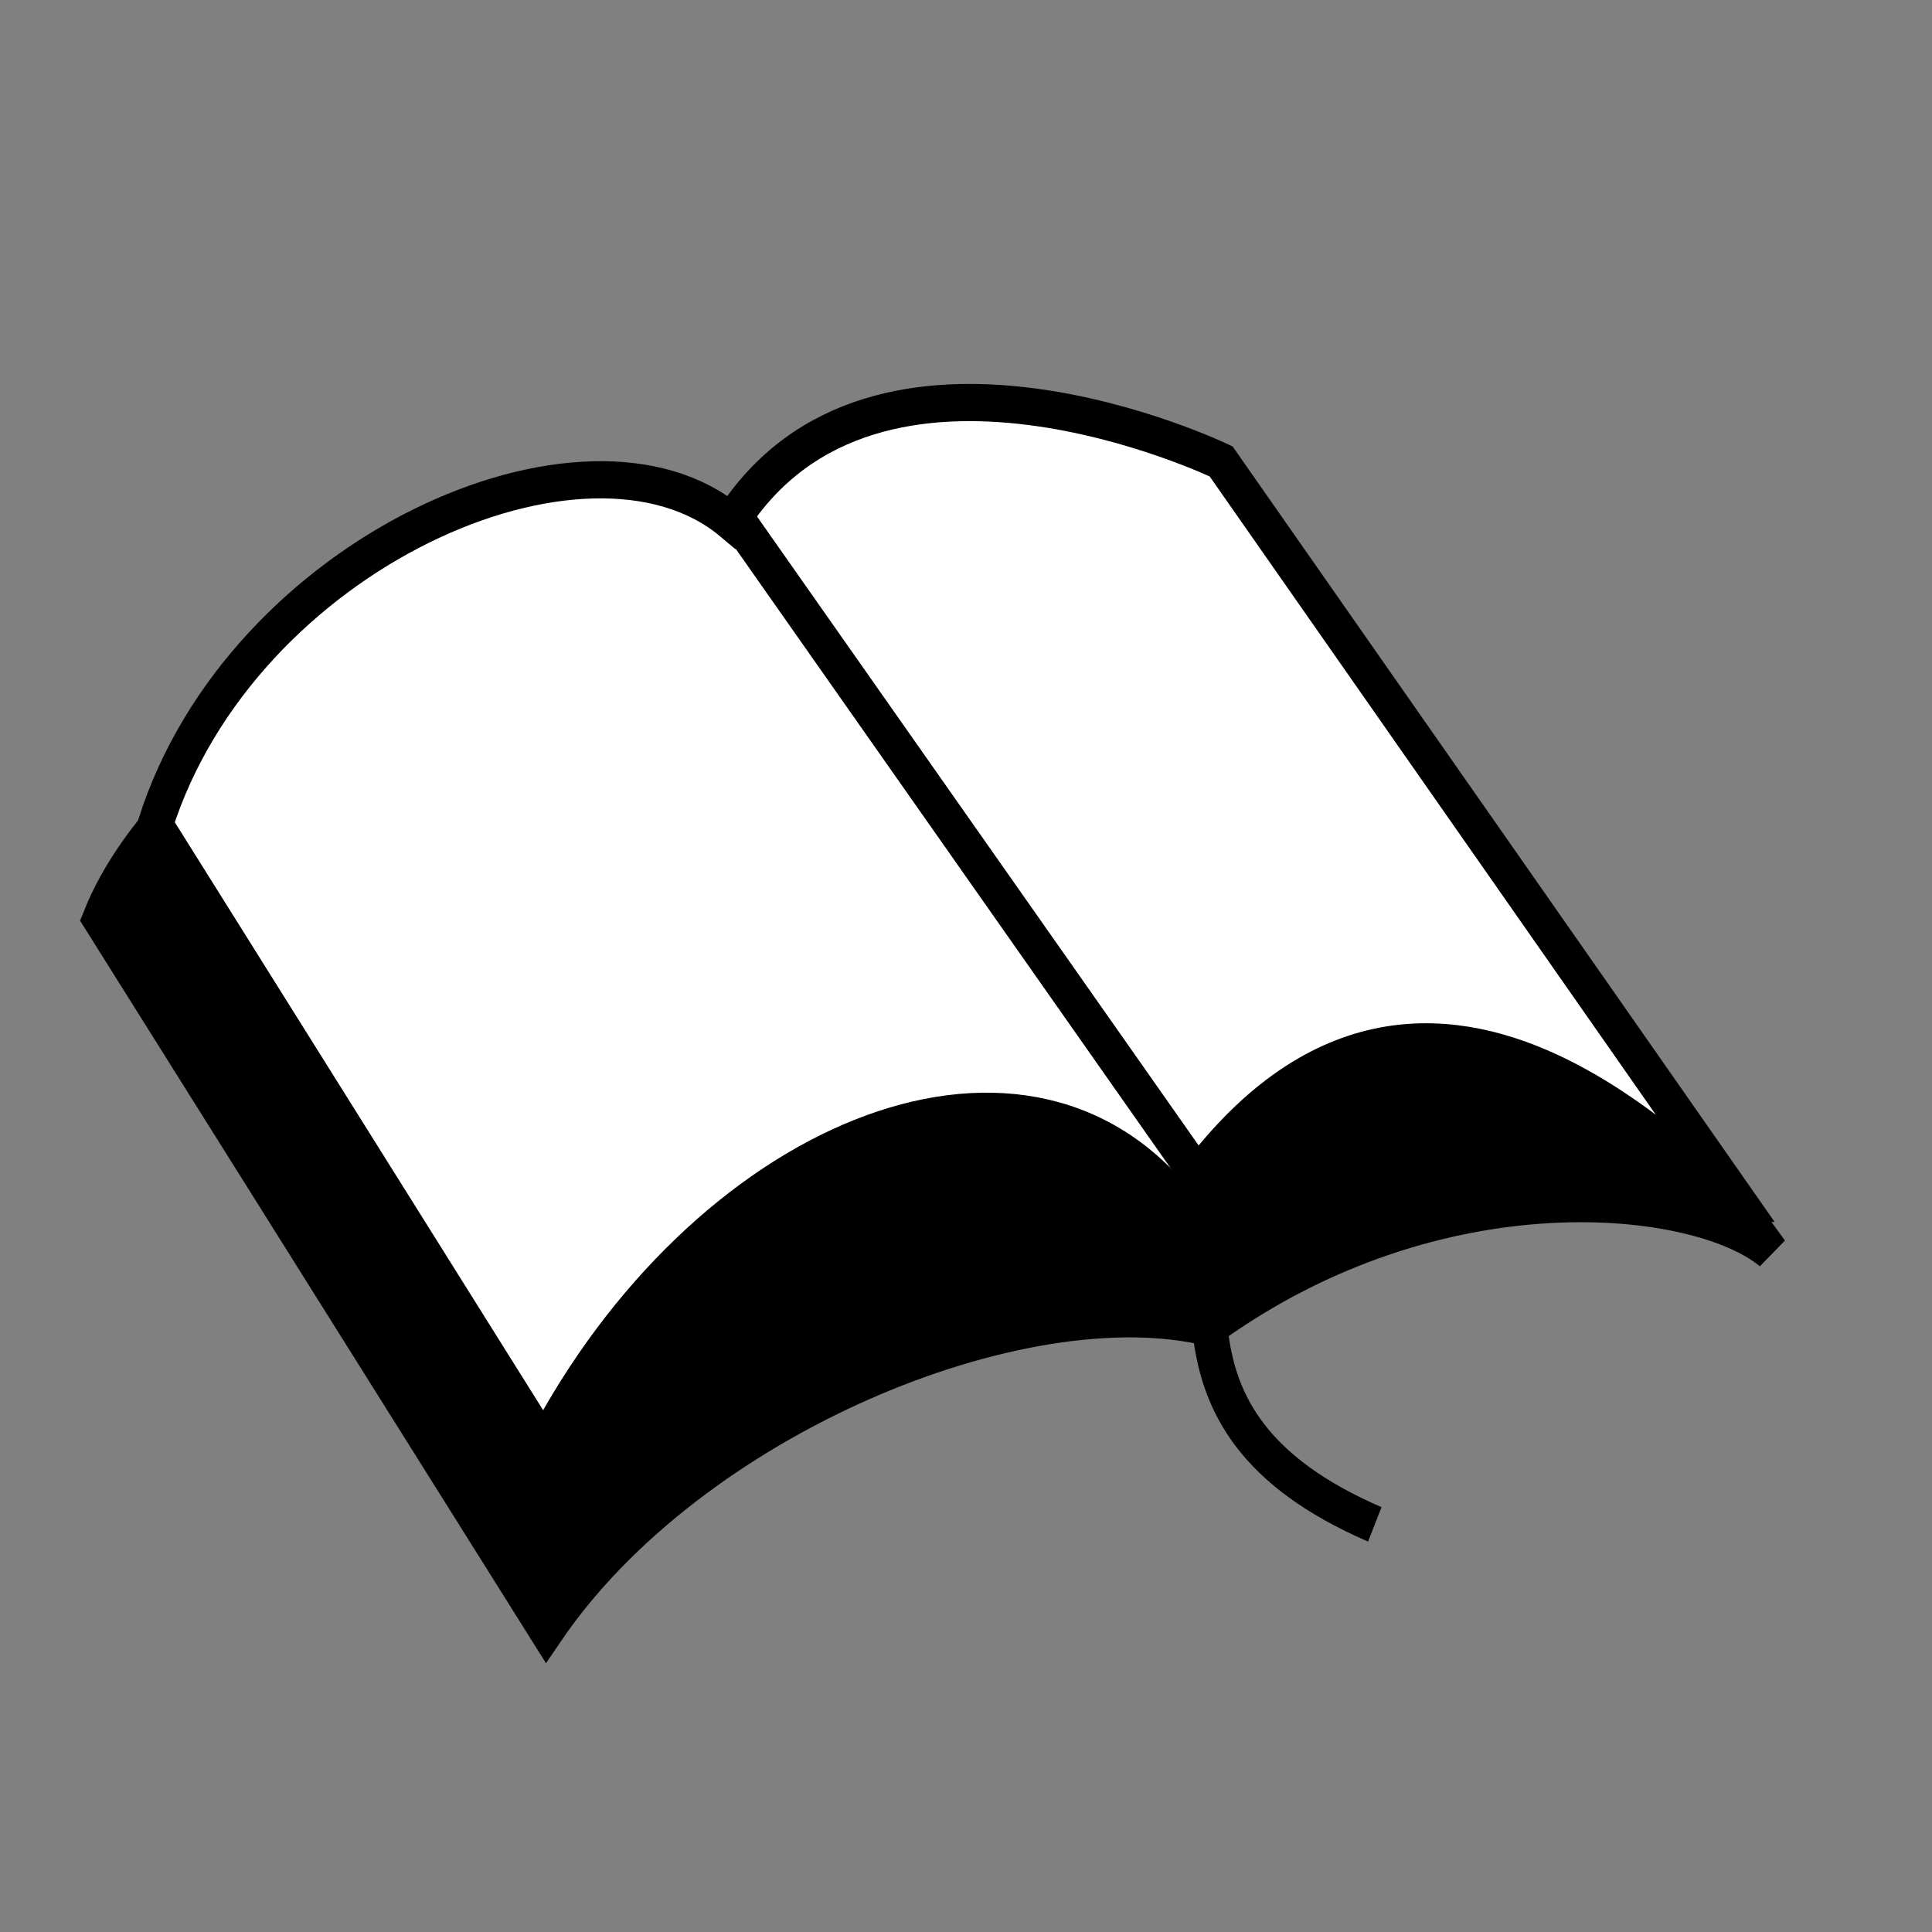 <?xml version="1.0" encoding="UTF-8" standalone="no"?>
<!-- Created with Inkscape (http://www.inkscape.org/) -->
<svg
   xmlns:dc="http://purl.org/dc/elements/1.1/"
   xmlns:cc="http://web.resource.org/cc/"
   xmlns:rdf="http://www.w3.org/1999/02/22-rdf-syntax-ns#"
   xmlns:svg="http://www.w3.org/2000/svg"
   xmlns="http://www.w3.org/2000/svg"
   xmlns:sodipodi="http://inkscape.sourceforge.net/DTD/sodipodi-0.dtd"
   xmlns:inkscape="http://www.inkscape.org/namespaces/inkscape"
   height="128pt"
   id="svg1"
   version="1.0"
   width="128pt"
   x="0"
   y="0"
   sodipodi:version="0.32"
   inkscape:version="0.42"
   sodipodi:docname="gtk-library.svg"
   sodipodi:docbase="/home/ali/working/pida-source/data/icons">
  <rect width="100%" height="100%" fill="#808080" stroke="none"/>
  <sodipodi:namedview
     inkscape:window-height="513"
     inkscape:window-width="718"
     inkscape:pageshadow="2"
     inkscape:pageopacity="0.0"
     borderopacity="1.0"
     bordercolor="#666666"
     pagecolor="#ffffff"
     id="base"
     inkscape:zoom="0.34303779"
     inkscape:cx="372.04724"
     inkscape:cy="242.62185"
     inkscape:window-x="0"
     inkscape:window-y="0"
     inkscape:current-layer="svg1" />
  <defs
     id="defs3" />
  <g
     id="layer1" />
  <g
     id="g4874"
     transform="matrix(0.625,0,0,0.657,-59.237,-329.359)">
    <path
       d="M 108.918,624.833 L 172.03,720.518 C 192.388,692.016 239.213,673.693 265.679,679.801 C 298.253,657.406 334.898,661.478 345.077,669.621 L 271.787,573.936 C 271.787,573.936 220.89,559.685 200.532,590.223 C 163.886,573.936 119.098,600.402 108.918,624.833 z "
       id="path2354"
       style="fill:#000000;fill-opacity:1;fill-rule:evenodd;stroke:#000000;stroke-width:5;stroke-linecap:butt;stroke-linejoin:miter;stroke-miterlimit:4;stroke-opacity:1" />
    <path
       d="M 116.721,612.209 L 171.689,695.679 C 194.083,654.962 238.872,636.639 261.266,663.105 C 295.876,614.245 336.593,663.105 340.665,663.105 L 267.374,563.348 C 267.374,563.348 218.513,540.954 198.155,571.492 C 177.796,555.205 128.936,575.564 116.721,612.209 z "
       id="path2356"
       style="fill:#ffffff;fill-opacity:1;fill-rule:evenodd;stroke:#000000;stroke-width:5;stroke-linecap:butt;stroke-linejoin:miter;stroke-miterlimit:4;stroke-opacity:1" />
    <path
       d="M 199.514,571.9 L 262.625,657.406 C 270.769,669.621 254.482,692.016 289.091,706.267"
       id="path3599"
       style="fill:none;fill-opacity:0.75;fill-rule:evenodd;stroke:#000000;stroke-width:5;stroke-linecap:butt;stroke-linejoin:miter;stroke-miterlimit:4;stroke-opacity:1" />
  </g>
</svg>
